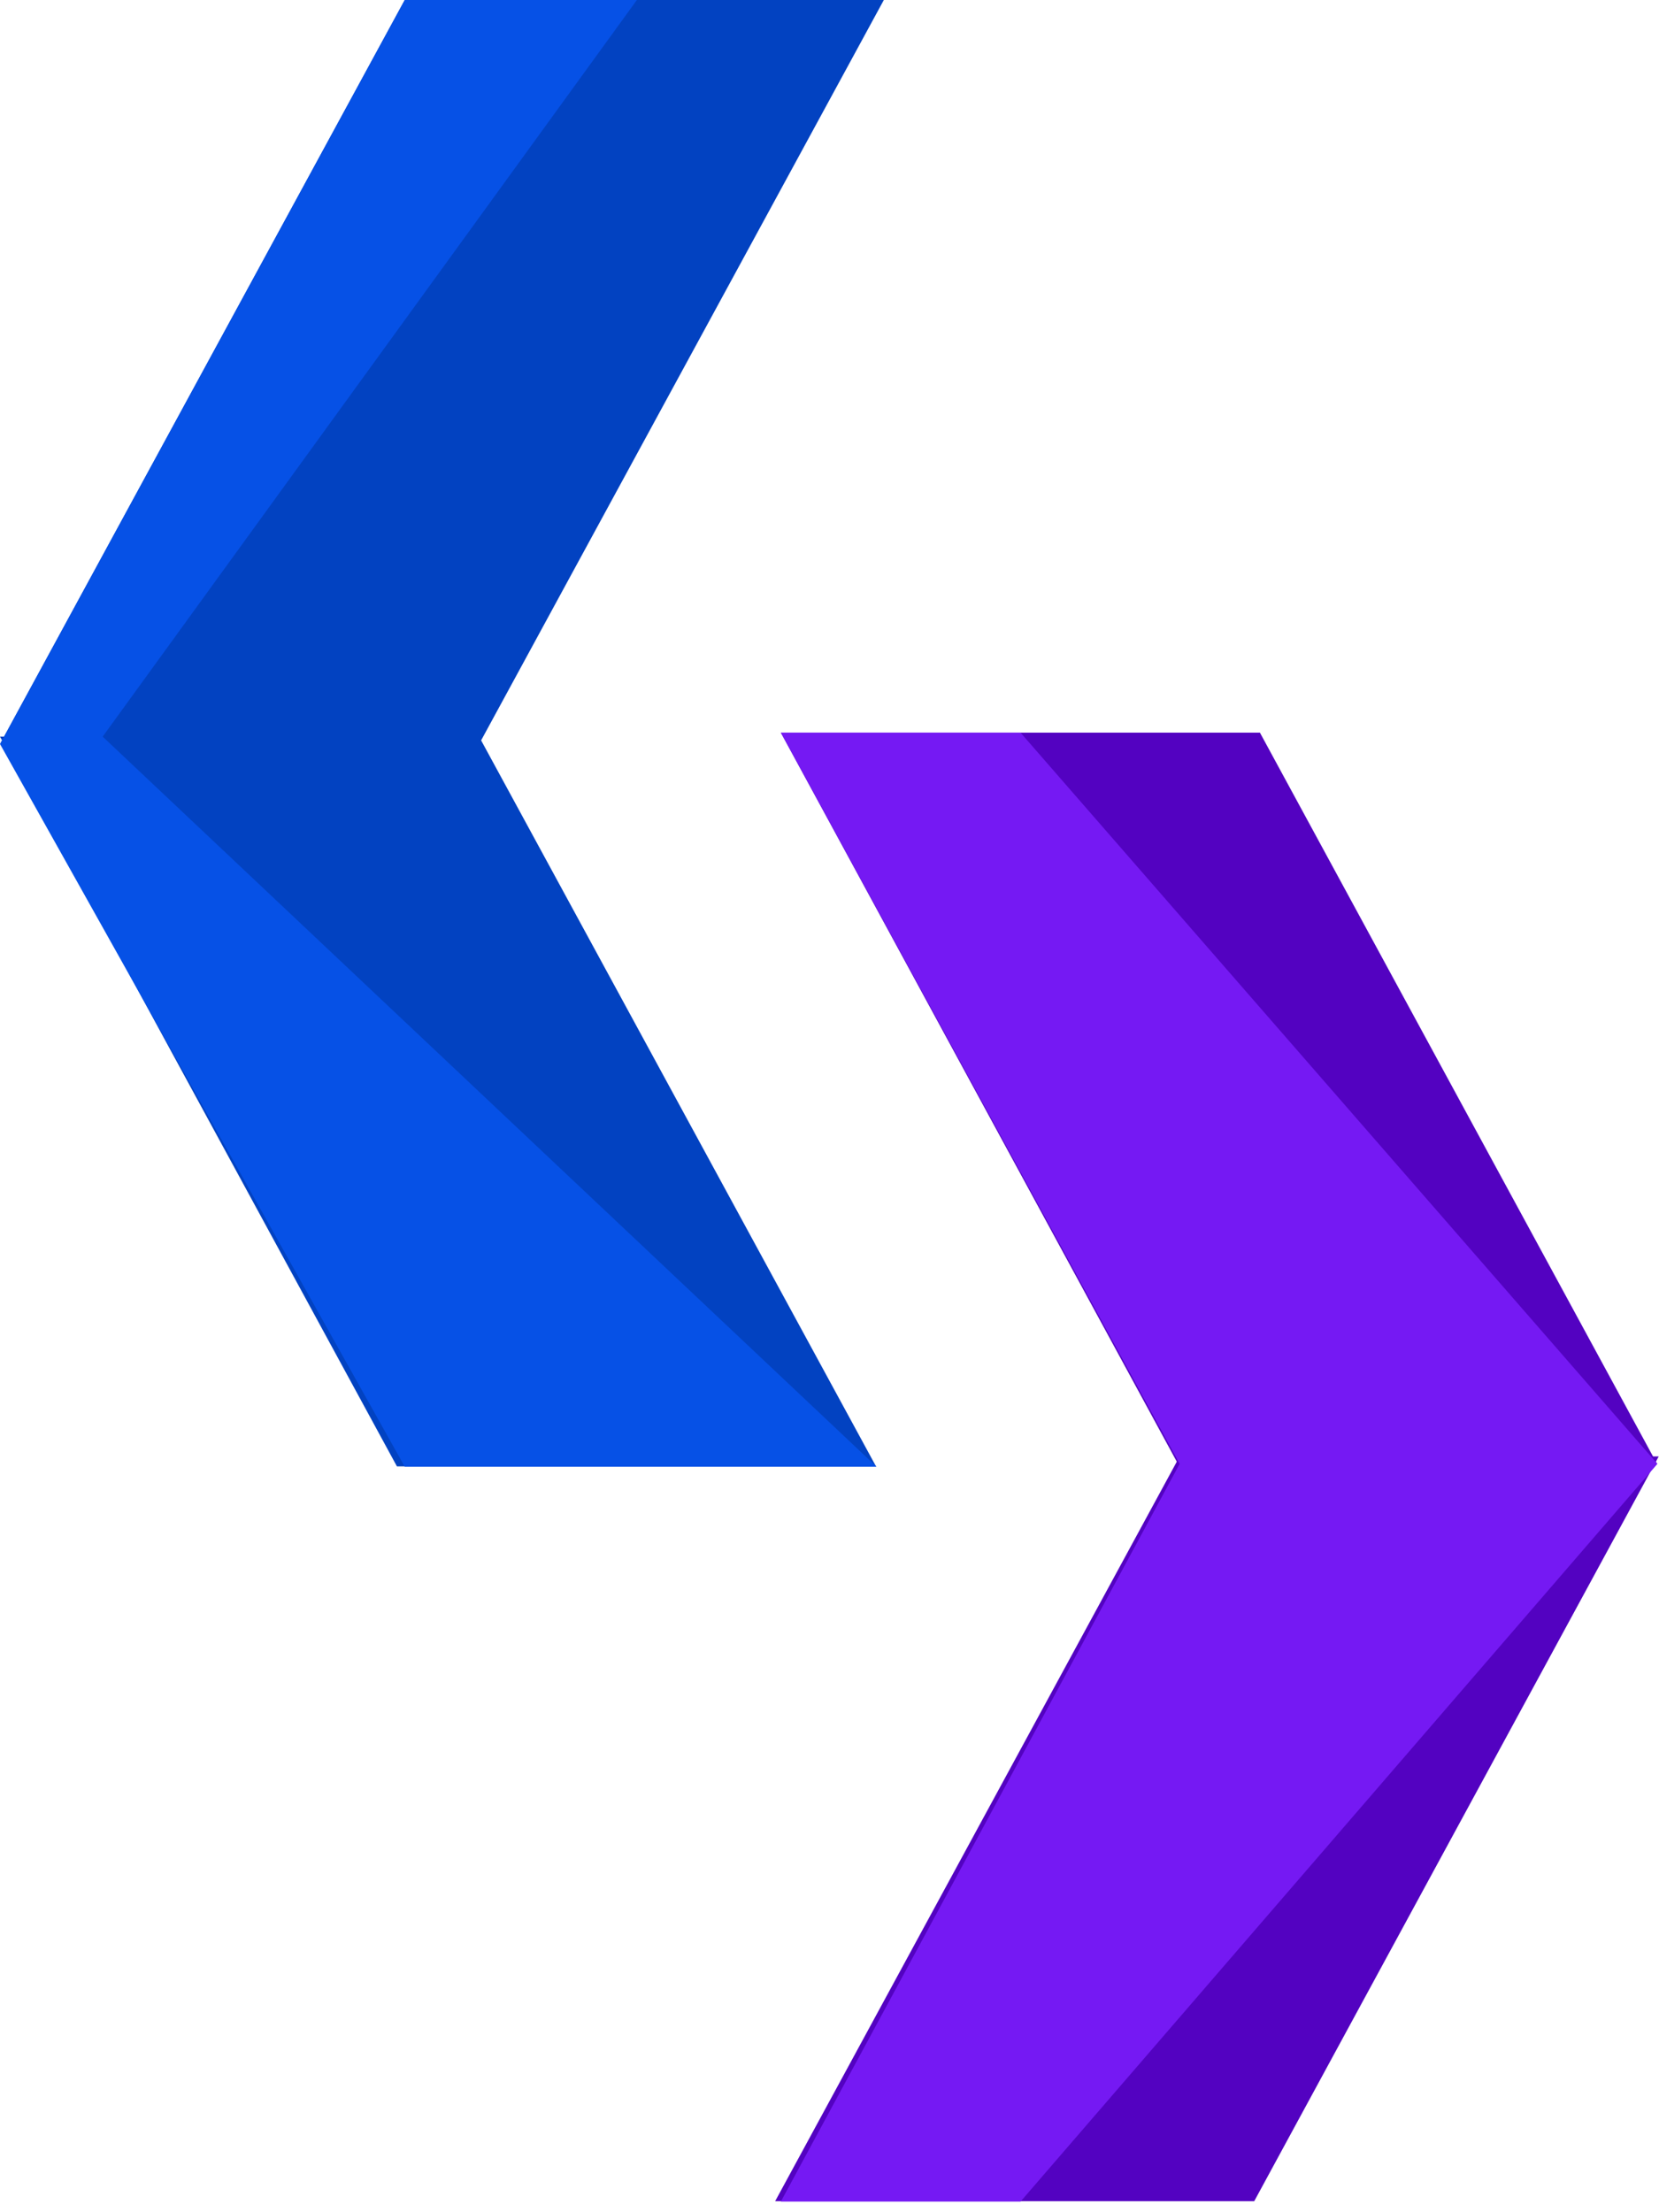 <svg id="efz4i8YqhKm1" xmlns="http://www.w3.org/2000/svg" xmlns:xlink="http://www.w3.org/1999/xlink" viewBox="0 0 150 200" shape-rendering="geometricPrecision" text-rendering="geometricPrecision"><g transform="matrix(1 0 0 0.669 0-0)"><rect width="54.555" height="104.793" rx="0" ry="0" transform="matrix(.794 0-.349 0.959 36.596 0)" fill="#0242c1" stroke-width="0"/><rect width="54.555" height="102.835" rx="0" ry="0" transform="matrix(.794 0 0.349 0.959-0 99.547)" fill="#0242c1" stroke-width="0"/><path d="M57.584,0L9.283,99.547l69.973,98.668-42.659-0-36.596-97.668L36.596,0h20.988Z" transform="translate(0 0)" fill="#0651e6" stroke-width="0.6"/></g><g transform="matrix(1 0 0 0.67-14.961-1.131)"><rect width="54.555" height="102.835" rx="0" ry="0" transform="matrix(.794 0 0.349 0.959 85.561 100.547)" fill="#5302c1" stroke-width="0"/><rect width="54.555" height="104.793" rx="0" ry="0" transform="matrix(.794 0-.349 0.959 121.618 198.215)" fill="#5302c1" stroke-width="0"/><path d="M107.233,100.547l57.584,98.668-57.584,99.547h-21.672l36.057-99.547L85.561,100.547h21.672Z" transform="translate(0 0)" fill="#7519f3" stroke-width="0.6"/></g></svg>
